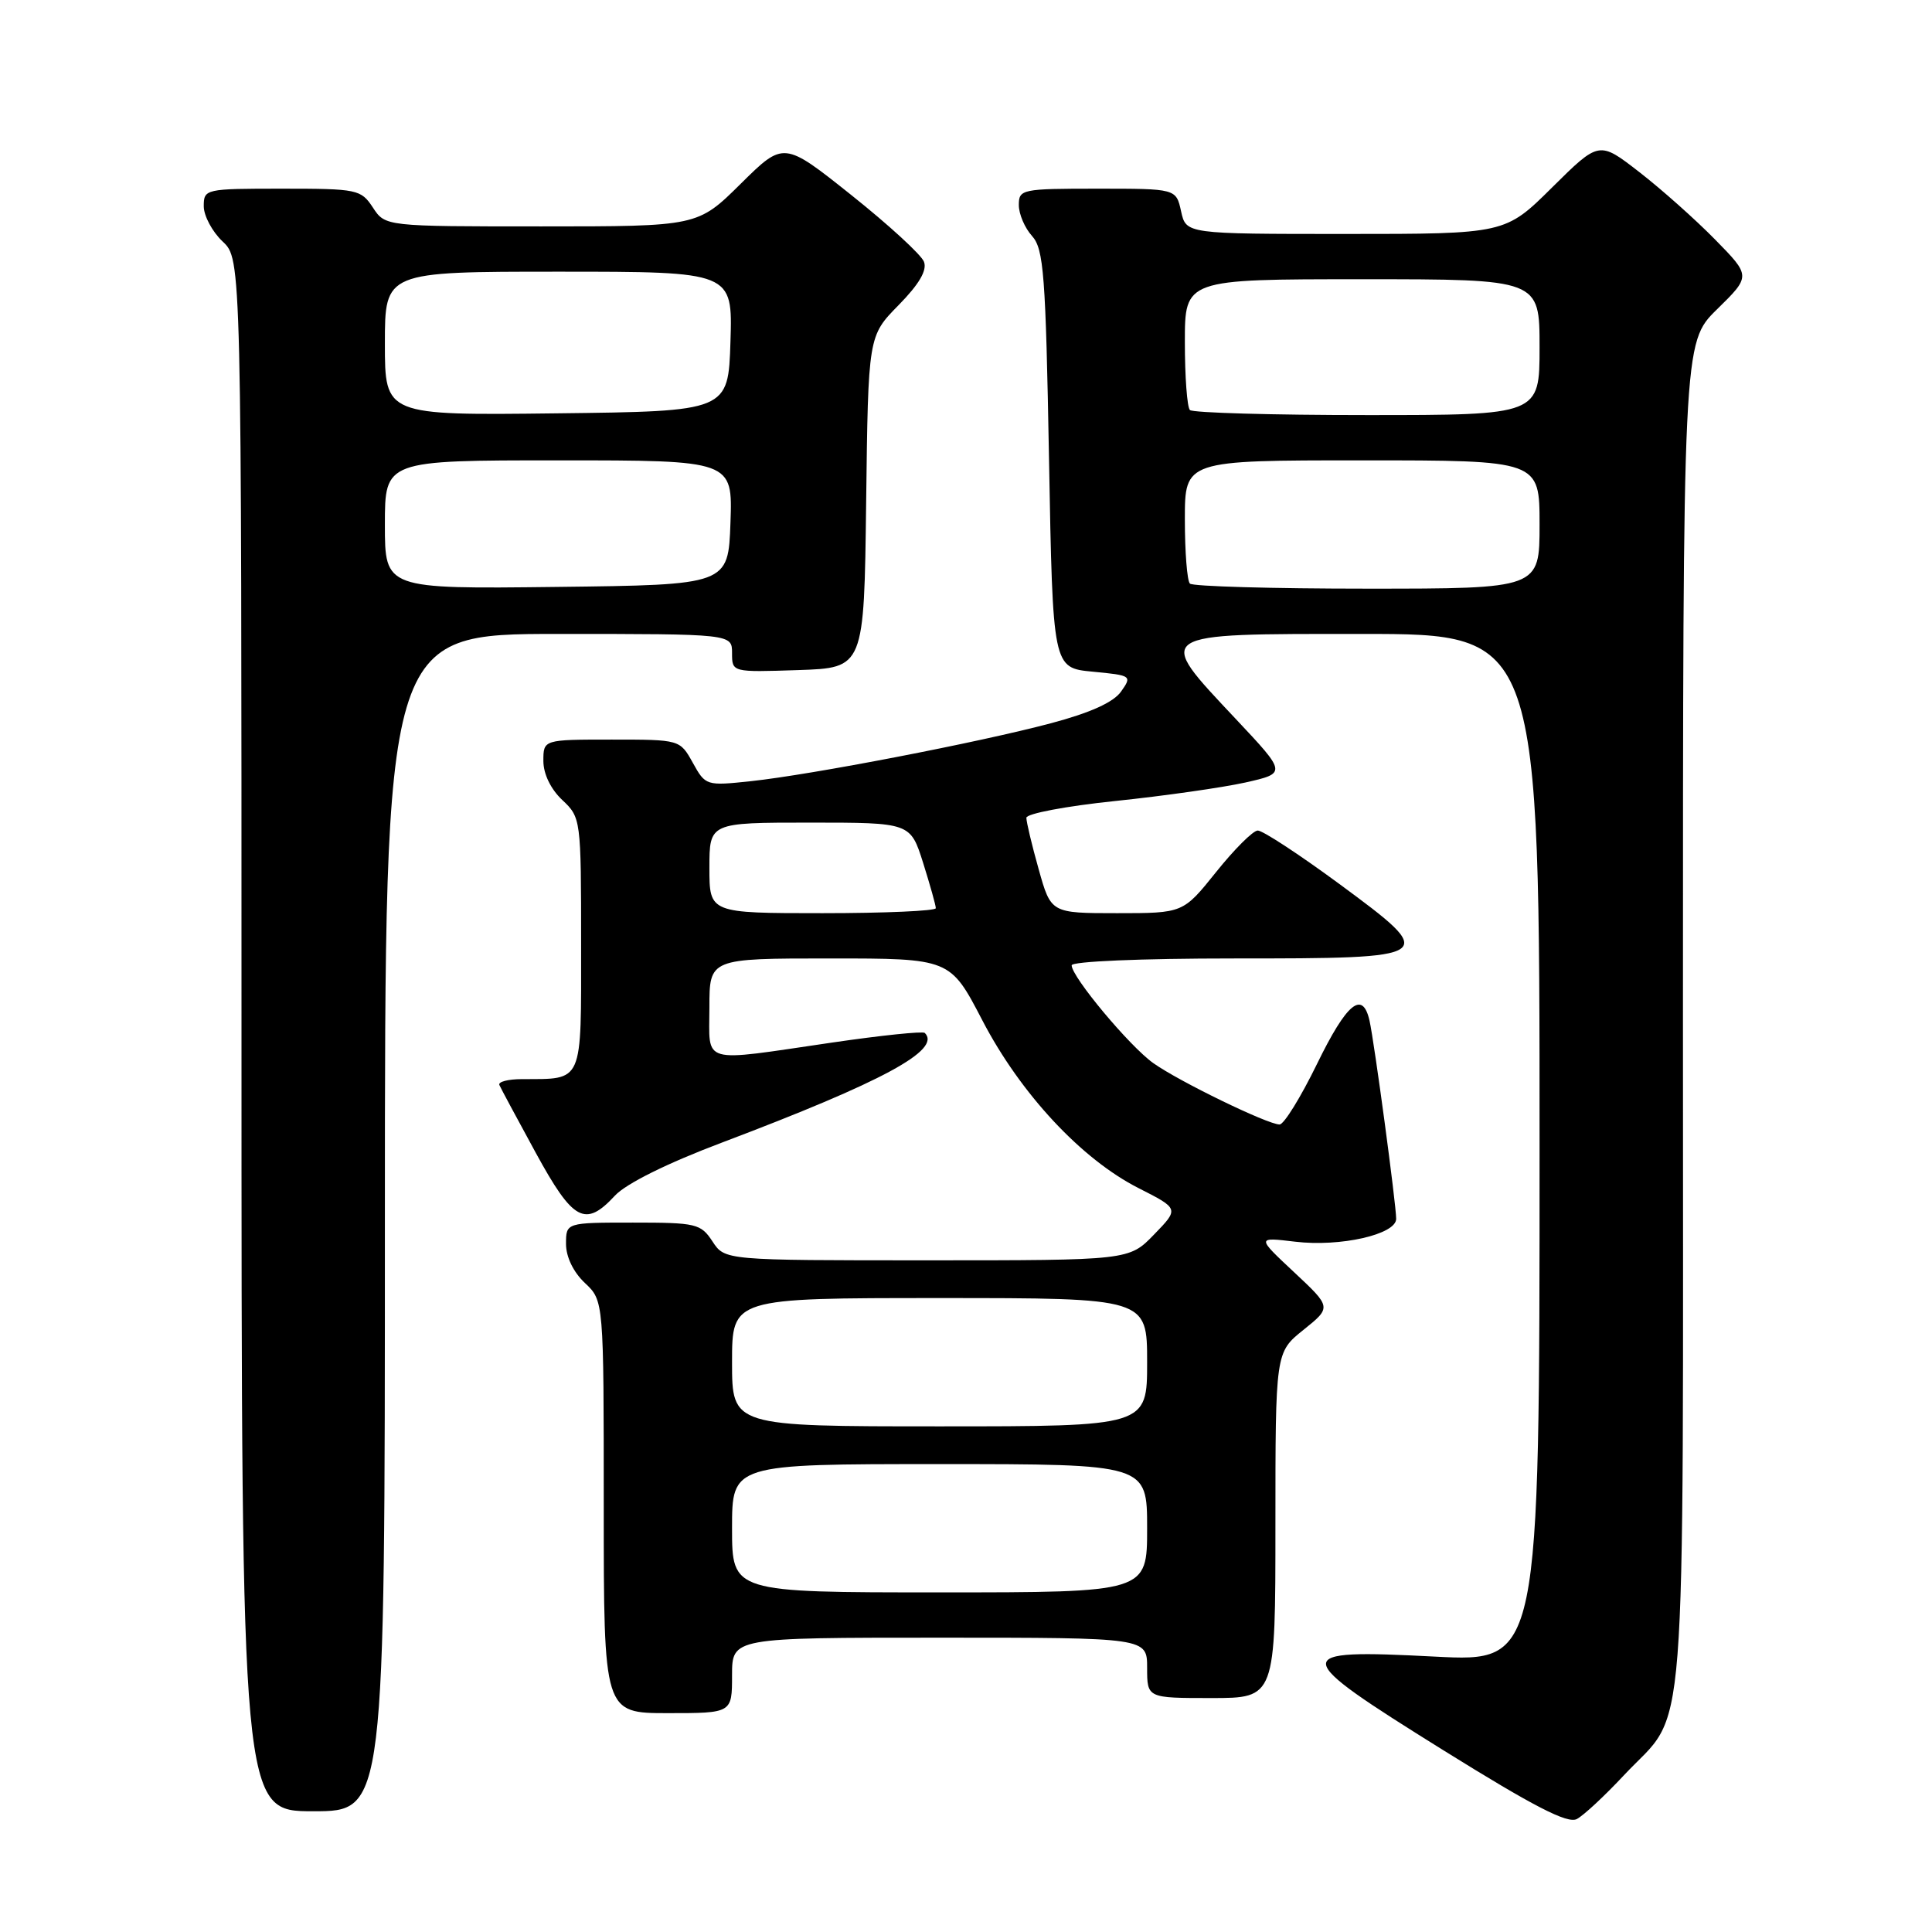 <?xml version="1.0" encoding="UTF-8" standalone="no"?>
<!DOCTYPE svg PUBLIC "-//W3C//DTD SVG 1.1//EN" "http://www.w3.org/Graphics/SVG/1.1/DTD/svg11.dtd" >
<svg xmlns="http://www.w3.org/2000/svg" xmlns:xlink="http://www.w3.org/1999/xlink" version="1.1" viewBox="0 0 256 256">
 <g >
 <path fill="currentColor"
d=" M 215.18 235.23 C 223.69 226.14 223.00 235.04 223.00 134.76 C 223.00 45.42 223.00 45.42 227.50 41.00 C 232.01 36.58 232.01 36.58 227.25 31.73 C 224.64 29.07 220.11 25.04 217.19 22.78 C 211.89 18.67 211.89 18.67 205.67 24.83 C 199.45 31.00 199.45 31.00 178.30 31.00 C 157.16 31.00 157.16 31.00 156.50 28.00 C 155.84 25.00 155.84 25.00 145.42 25.00 C 135.39 25.00 135.00 25.08 135.00 27.17 C 135.00 28.37 135.79 30.21 136.75 31.27 C 138.30 32.99 138.56 36.36 139.00 60.85 C 139.50 88.50 139.50 88.50 144.78 89.00 C 149.94 89.49 150.02 89.55 148.55 91.63 C 147.55 93.06 144.46 94.45 139.27 95.83 C 129.65 98.39 107.54 102.65 99.50 103.51 C 93.58 104.14 93.48 104.11 91.80 101.07 C 90.09 98.00 90.09 98.00 81.05 98.00 C 72.00 98.00 72.00 98.00 72.00 100.83 C 72.00 102.55 72.98 104.57 74.50 106.00 C 76.97 108.32 77.00 108.53 77.00 125.06 C 77.00 143.77 77.36 142.95 69.17 142.99 C 67.33 142.99 65.98 143.34 66.17 143.77 C 66.35 144.19 68.53 148.24 71.00 152.77 C 75.95 161.83 77.54 162.68 81.48 158.43 C 82.95 156.84 88.39 154.14 95.68 151.39 C 117.02 143.32 124.79 139.12 122.54 136.87 C 122.29 136.62 116.78 137.19 110.29 138.14 C 92.58 140.73 94.00 141.14 94.00 133.50 C 94.00 127.00 94.00 127.00 109.95 127.00 C 125.90 127.00 125.90 127.00 130.16 135.19 C 135.22 144.92 143.30 153.60 150.88 157.44 C 156.24 160.16 156.24 160.16 152.92 163.58 C 149.61 167.00 149.61 167.00 122.83 167.00 C 96.05 167.00 96.05 167.00 94.41 164.50 C 92.86 162.14 92.26 162.00 83.88 162.00 C 75.00 162.00 75.00 162.00 75.00 164.83 C 75.00 166.55 75.98 168.57 77.50 170.00 C 80.00 172.35 80.00 172.35 80.00 199.67 C 80.00 227.00 80.00 227.00 88.50 227.00 C 97.00 227.00 97.00 227.00 97.00 222.00 C 97.00 217.00 97.00 217.00 124.50 217.00 C 152.00 217.00 152.00 217.00 152.00 221.00 C 152.00 225.00 152.00 225.00 160.50 225.00 C 169.00 225.00 169.00 225.00 169.00 202.10 C 169.00 179.19 169.00 179.19 172.72 176.21 C 176.44 173.22 176.44 173.22 171.47 168.57 C 166.50 163.92 166.50 163.92 171.61 164.53 C 177.59 165.25 185.00 163.57 185.00 161.50 C 185.00 159.60 182.11 138.11 181.47 135.25 C 180.55 131.16 178.45 132.90 174.50 141.00 C 172.35 145.40 170.13 149.00 169.55 149.00 C 167.97 149.00 156.20 143.28 152.82 140.87 C 149.67 138.63 142.00 129.44 142.00 127.91 C 142.00 127.39 151.20 127.00 163.38 127.00 C 190.58 127.00 190.72 126.90 177.43 117.10 C 172.13 113.20 167.28 110.02 166.65 110.05 C 166.02 110.07 163.54 112.55 161.14 115.55 C 156.77 121.00 156.77 121.00 148.02 121.00 C 139.26 121.00 139.26 121.00 137.63 115.18 C 136.73 111.99 136.00 108.92 136.00 108.36 C 136.00 107.81 141.29 106.81 147.75 106.14 C 154.21 105.47 161.97 104.36 165.00 103.69 C 170.50 102.45 170.50 102.45 163.75 95.27 C 152.94 83.76 152.58 84.00 180.50 84.00 C 204.00 84.00 204.00 84.00 204.00 152.11 C 204.00 220.22 204.00 220.22 190.15 219.51 C 170.69 218.50 170.74 219.14 191.21 231.89 C 203.24 239.38 207.72 241.69 208.94 241.03 C 209.85 240.55 212.65 237.94 215.18 235.23 Z  M 51.00 162.00 C 51.00 84.00 51.00 84.00 74.00 84.00 C 97.00 84.00 97.00 84.00 97.00 86.54 C 97.00 89.08 97.00 89.08 105.75 88.79 C 114.50 88.50 114.50 88.50 114.77 66.52 C 115.04 44.53 115.04 44.53 119.06 40.44 C 121.79 37.66 122.87 35.82 122.43 34.68 C 122.08 33.76 117.75 29.79 112.82 25.86 C 103.85 18.71 103.85 18.71 98.15 24.35 C 92.44 30.00 92.44 30.00 71.74 30.00 C 51.05 30.00 51.05 30.00 49.41 27.50 C 47.83 25.10 47.36 25.00 37.38 25.00 C 27.18 25.00 27.00 25.04 27.00 27.33 C 27.00 28.60 28.13 30.71 29.50 32.00 C 32.00 34.35 32.00 34.35 32.00 137.17 C 32.00 240.00 32.00 240.00 41.50 240.00 C 51.00 240.00 51.00 240.00 51.00 162.00 Z  M 97.00 202.50 C 97.00 194.00 97.00 194.00 124.50 194.00 C 152.00 194.00 152.00 194.00 152.00 202.50 C 152.00 211.00 152.00 211.00 124.50 211.00 C 97.00 211.00 97.00 211.00 97.00 202.50 Z  M 97.00 180.50 C 97.00 172.00 97.00 172.00 124.50 172.00 C 152.00 172.00 152.00 172.00 152.00 180.50 C 152.00 189.00 152.00 189.00 124.50 189.00 C 97.00 189.00 97.00 189.00 97.00 180.50 Z  M 94.00 115.00 C 94.00 109.00 94.00 109.00 107.32 109.00 C 120.63 109.00 120.63 109.00 122.32 114.34 C 123.24 117.27 124.00 119.97 124.00 120.34 C 124.00 120.70 117.25 121.00 109.00 121.00 C 94.00 121.00 94.00 121.00 94.00 115.00 Z  M 157.67 77.33 C 157.30 76.97 157.00 73.14 157.00 68.83 C 157.00 61.00 157.00 61.00 180.50 61.00 C 204.00 61.00 204.00 61.00 204.00 69.50 C 204.00 78.00 204.00 78.00 181.17 78.00 C 168.61 78.00 158.03 77.70 157.67 77.33 Z  M 157.67 54.33 C 157.30 53.97 157.00 49.92 157.00 45.33 C 157.00 37.00 157.00 37.00 180.50 37.00 C 204.00 37.00 204.00 37.00 204.00 46.00 C 204.00 55.00 204.00 55.00 181.17 55.00 C 168.61 55.00 158.03 54.70 157.67 54.33 Z  M 51.00 69.52 C 51.00 61.00 51.00 61.00 74.04 61.00 C 97.08 61.00 97.08 61.00 96.79 69.25 C 96.50 77.50 96.50 77.50 73.75 77.77 C 51.00 78.04 51.00 78.04 51.00 69.52 Z  M 51.00 45.52 C 51.00 36.00 51.00 36.00 74.04 36.00 C 97.08 36.00 97.08 36.00 96.79 45.25 C 96.50 54.50 96.50 54.50 73.75 54.77 C 51.00 55.04 51.00 55.04 51.00 45.52 Z "/>
</g>
</svg>